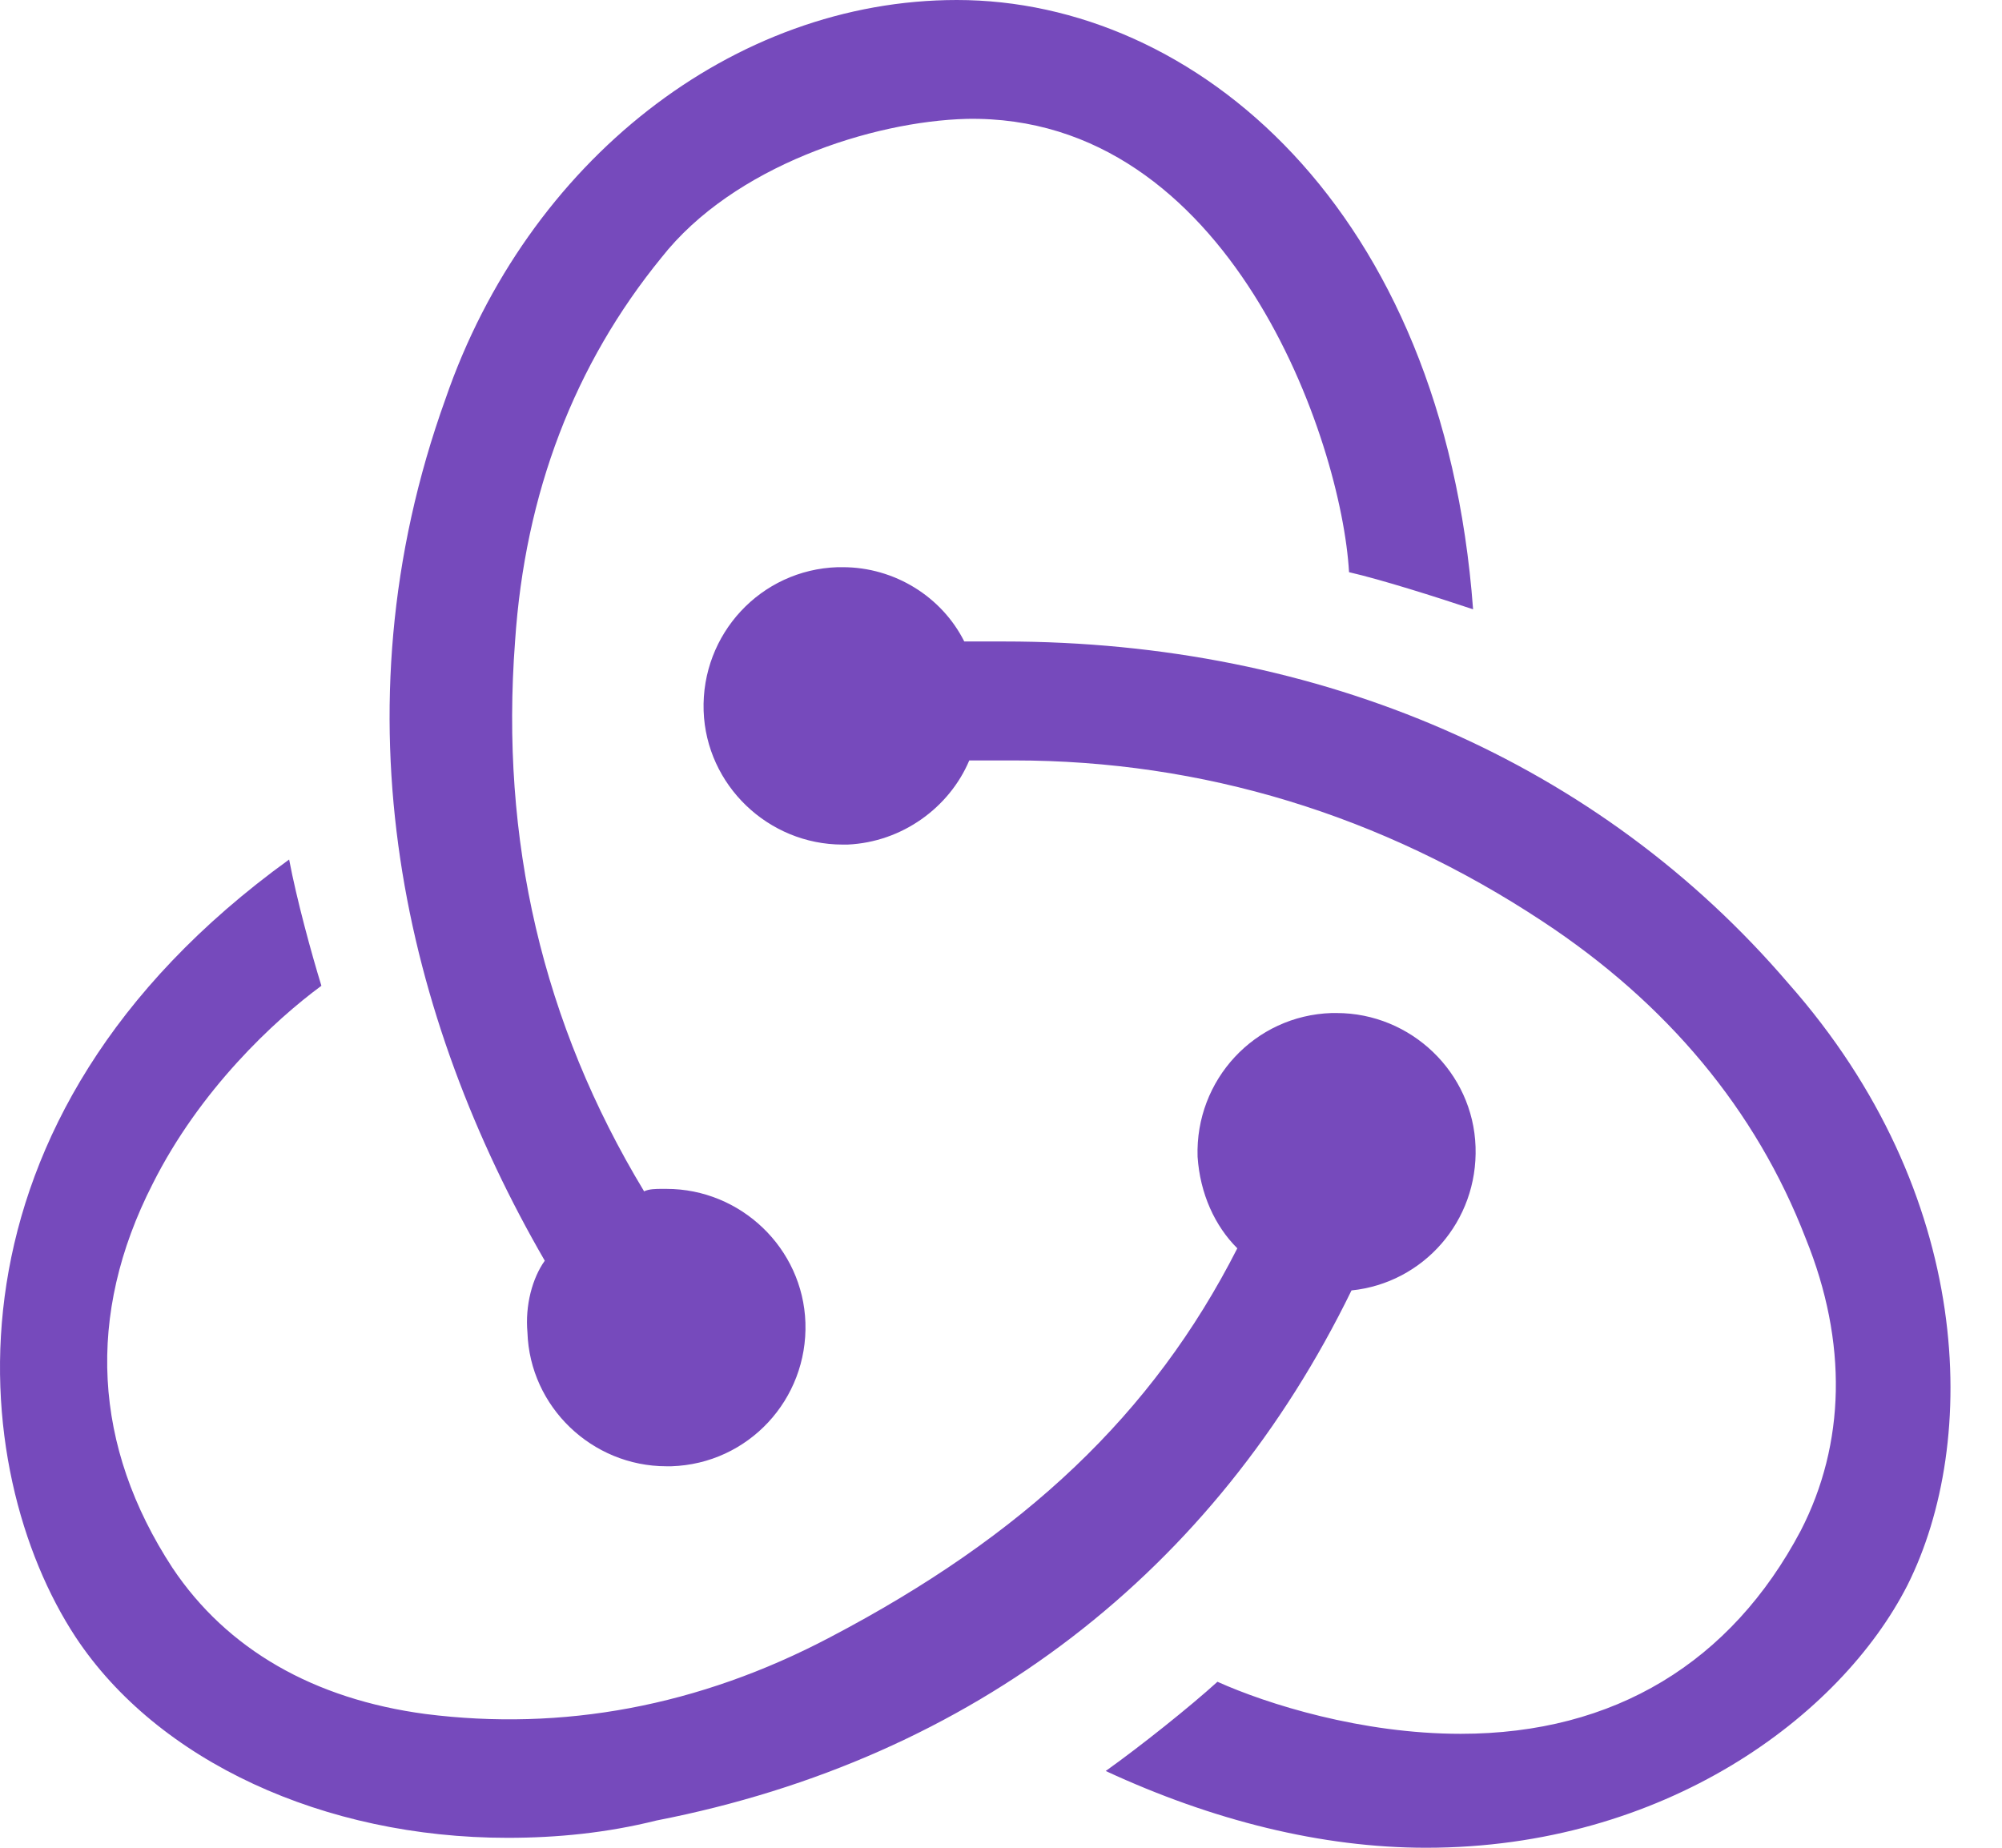 <svg width="26" height="24" viewBox="0 0 26 24" fill="none" xmlns="http://www.w3.org/2000/svg">
<path d="M17.552 16.761C18.486 16.665 19.196 15.861 19.163 14.895C19.131 13.93 18.325 13.158 17.358 13.158H17.294C16.294 13.19 15.521 14.027 15.553 15.024C15.585 15.507 15.779 15.925 16.069 16.214C14.973 18.37 13.297 19.946 10.782 21.265C9.074 22.166 7.301 22.488 5.528 22.263C4.078 22.07 2.949 21.426 2.24 20.365C1.209 18.788 1.112 17.083 1.982 15.378C2.595 14.155 3.562 13.255 4.174 12.804C4.045 12.386 3.852 11.678 3.755 11.164C-0.919 14.542 -0.435 19.11 0.983 21.265C2.047 22.874 4.207 23.871 6.592 23.871C7.237 23.871 7.881 23.807 8.526 23.646C12.652 22.842 15.779 20.397 17.552 16.761ZM23.225 12.772C20.775 9.909 17.165 8.332 13.039 8.332H12.523C12.233 7.753 11.62 7.367 10.944 7.367H10.879C9.88 7.399 9.106 8.236 9.138 9.233C9.171 10.198 9.977 10.97 10.944 10.97H11.008C11.717 10.938 12.33 10.488 12.588 9.877H13.168C15.618 9.877 17.939 10.584 20.034 11.968C21.646 13.03 22.806 14.413 23.451 16.086C23.999 17.437 23.966 18.756 23.386 19.882C22.484 21.587 20.969 22.52 18.97 22.52C17.681 22.52 16.456 22.134 15.811 21.844C15.457 22.166 14.812 22.681 14.36 23.003C15.747 23.646 17.165 24 18.519 24C21.613 24 23.902 22.295 24.772 20.59C25.707 18.724 25.643 15.507 23.225 12.772ZM6.85 17.308C6.882 18.273 7.688 19.045 8.655 19.045H8.719C9.719 19.013 10.492 18.177 10.46 17.18C10.428 16.214 9.622 15.442 8.655 15.442H8.59C8.526 15.442 8.429 15.442 8.365 15.474C7.043 13.287 6.495 10.906 6.689 8.332C6.818 6.402 7.462 4.729 8.59 3.346C9.525 2.155 11.33 1.576 12.555 1.544C15.972 1.48 17.423 5.726 17.52 7.432C17.939 7.528 18.648 7.753 19.131 7.914C18.744 2.702 15.521 0 12.427 0C9.525 0 6.85 2.091 5.786 5.18C4.303 9.298 5.27 13.255 7.075 16.375C6.914 16.6 6.818 16.954 6.85 17.308V17.308Z" fill="#764ABC"/>
</svg>
